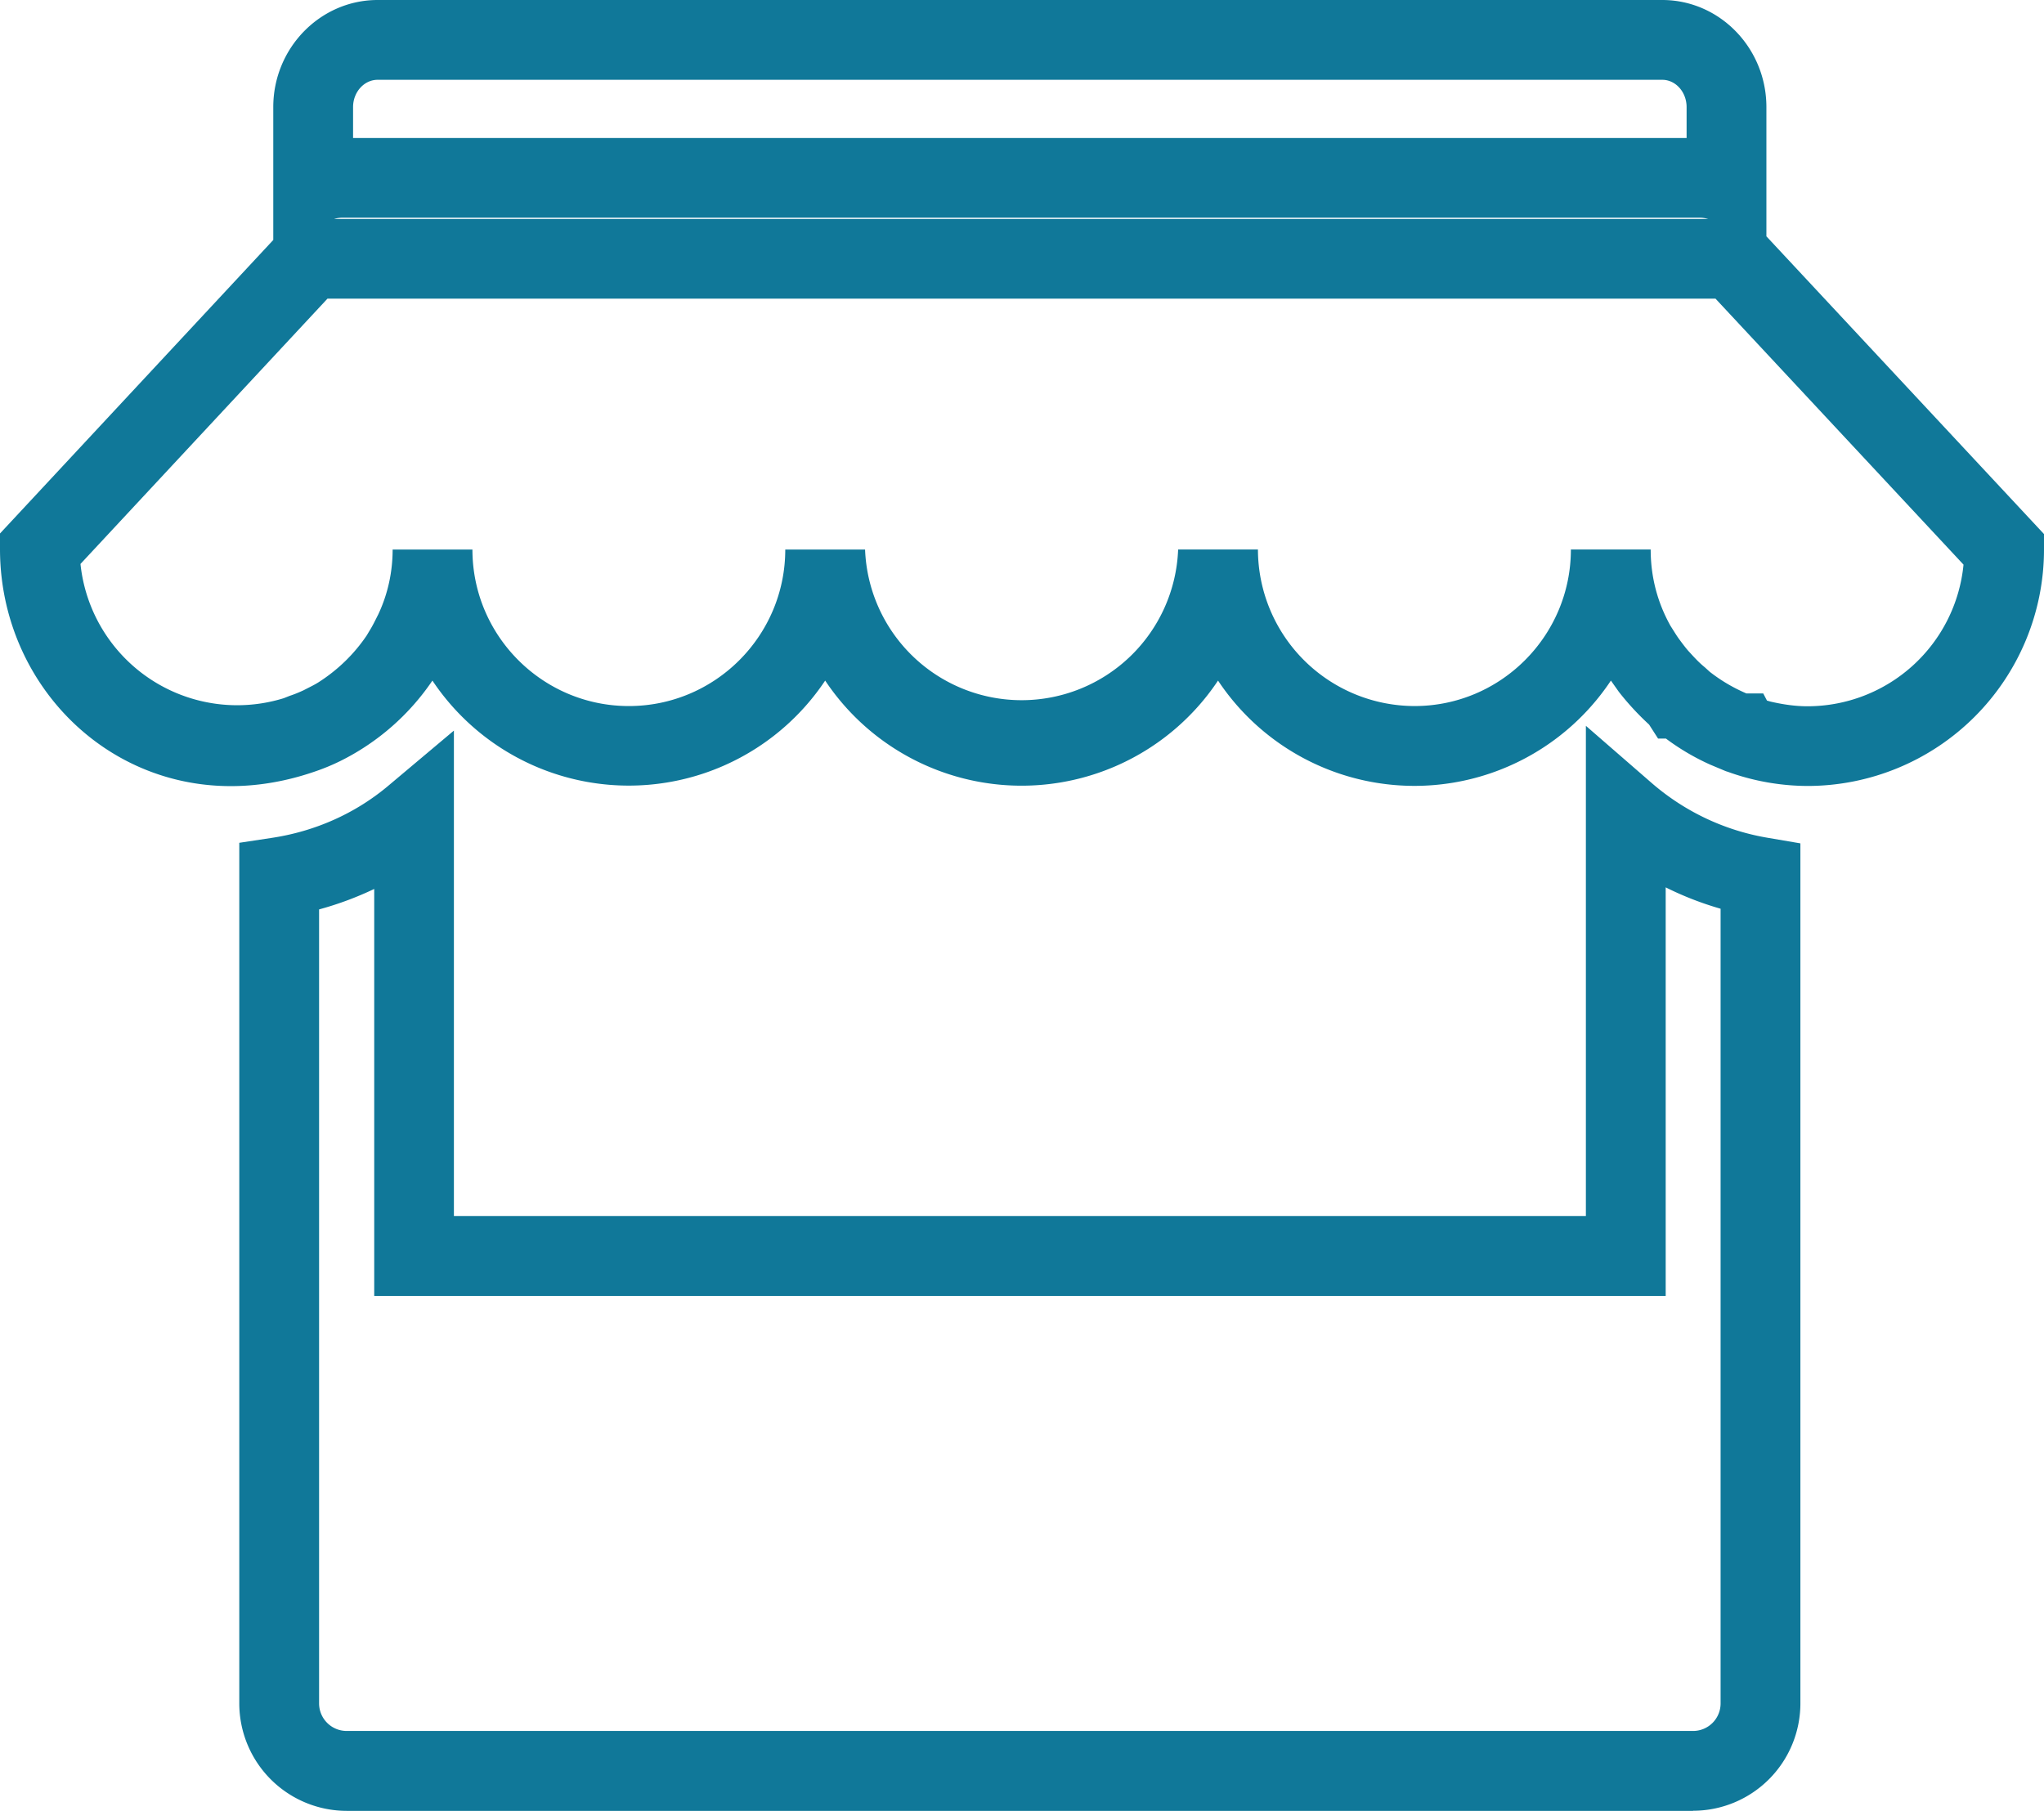 <svg xmlns="http://www.w3.org/2000/svg" width="17.981" height="15.929" viewBox="-1199.186 2684.39 17.981 15.929"><g data-name="Group 630"><g data-name="Group 629"><path d="M-1184.292 2700.32h-11.844a.946.946 0 0 1-.945-.946v-7.57l.297-.045c.379-.059.729-.217 1.014-.457l.577-.485v4.27h9.958v-4.312l.58.504c.29.251.64.416 1.014.48l.293.05v7.565a.945.945 0 0 1-.944.945Zm-12.087-7.93v6.984c0 .135.109.243.243.243h11.844a.242.242 0 0 0 .242-.243v-6.99a2.826 2.826 0 0 1-.483-.188v3.594h-11.361v-3.58a2.895 2.895 0 0 1-.485.18Zm13.094-1.086a2.083 2.083 0 0 1-.669-.113l-.031-.011-.019-.006-.136-.057a2.053 2.053 0 0 1-.391-.23h-.069l-.079-.123a2.393 2.393 0 0 1-.266-.288l-.07-.099a2.075 2.075 0 0 1-3.456 0 2.077 2.077 0 0 1-3.456 0 2.077 2.077 0 0 1-3.455 0 2.114 2.114 0 0 1-.809.707 1.831 1.831 0 0 1-.219.091c-1.486.518-2.776-.583-2.776-1.955v-.137l2.404-2.582v-1.169c0-.519.413-.942.918-.942h11.301c.505 0 .916.423.916.942v1.137l2.442 2.619v.138a2.081 2.081 0 0 1-2.08 2.078Zm-.357-.751.032.009c.117.027.223.041.325.041a1.38 1.38 0 0 0 1.372-1.246l-2.182-2.34h-12.21l-2.173 2.334a1.386 1.386 0 0 0 1.788 1.181l.053-.021c.04-.013.081-.03.12-.048.06-.031.101-.05.139-.075.169-.109.31-.248.418-.408l.025-.042c.029-.046.052-.095.076-.142.084-.178.127-.372.127-.572h.702c0 .759.617 1.377 1.376 1.377.759 0 1.376-.618 1.376-1.377h.702a1.378 1.378 0 0 0 2.754 0h.702a1.38 1.38 0 0 0 1.378 1.377c.758 0 1.375-.618 1.375-1.377h.702c0 .238.058.463.174.671.04.063.058.093.079.121.048.065.07.092.093.116.065.072.096.1.13.128l.044.04c.096.075.203.139.322.19h.148l.033.063Zm-12.602-4.237h12.084a.273.273 0 0 0-.07-.011h-11.942a.275.275 0 0 0-.072.01Zm.164-.712h11.731v-.272c0-.132-.096-.24-.214-.24h-11.301c-.119 0-.216.108-.216.24v.272Z" fill="#107899" fill-rule="evenodd" data-name="Path 2414"/></g></g></svg>